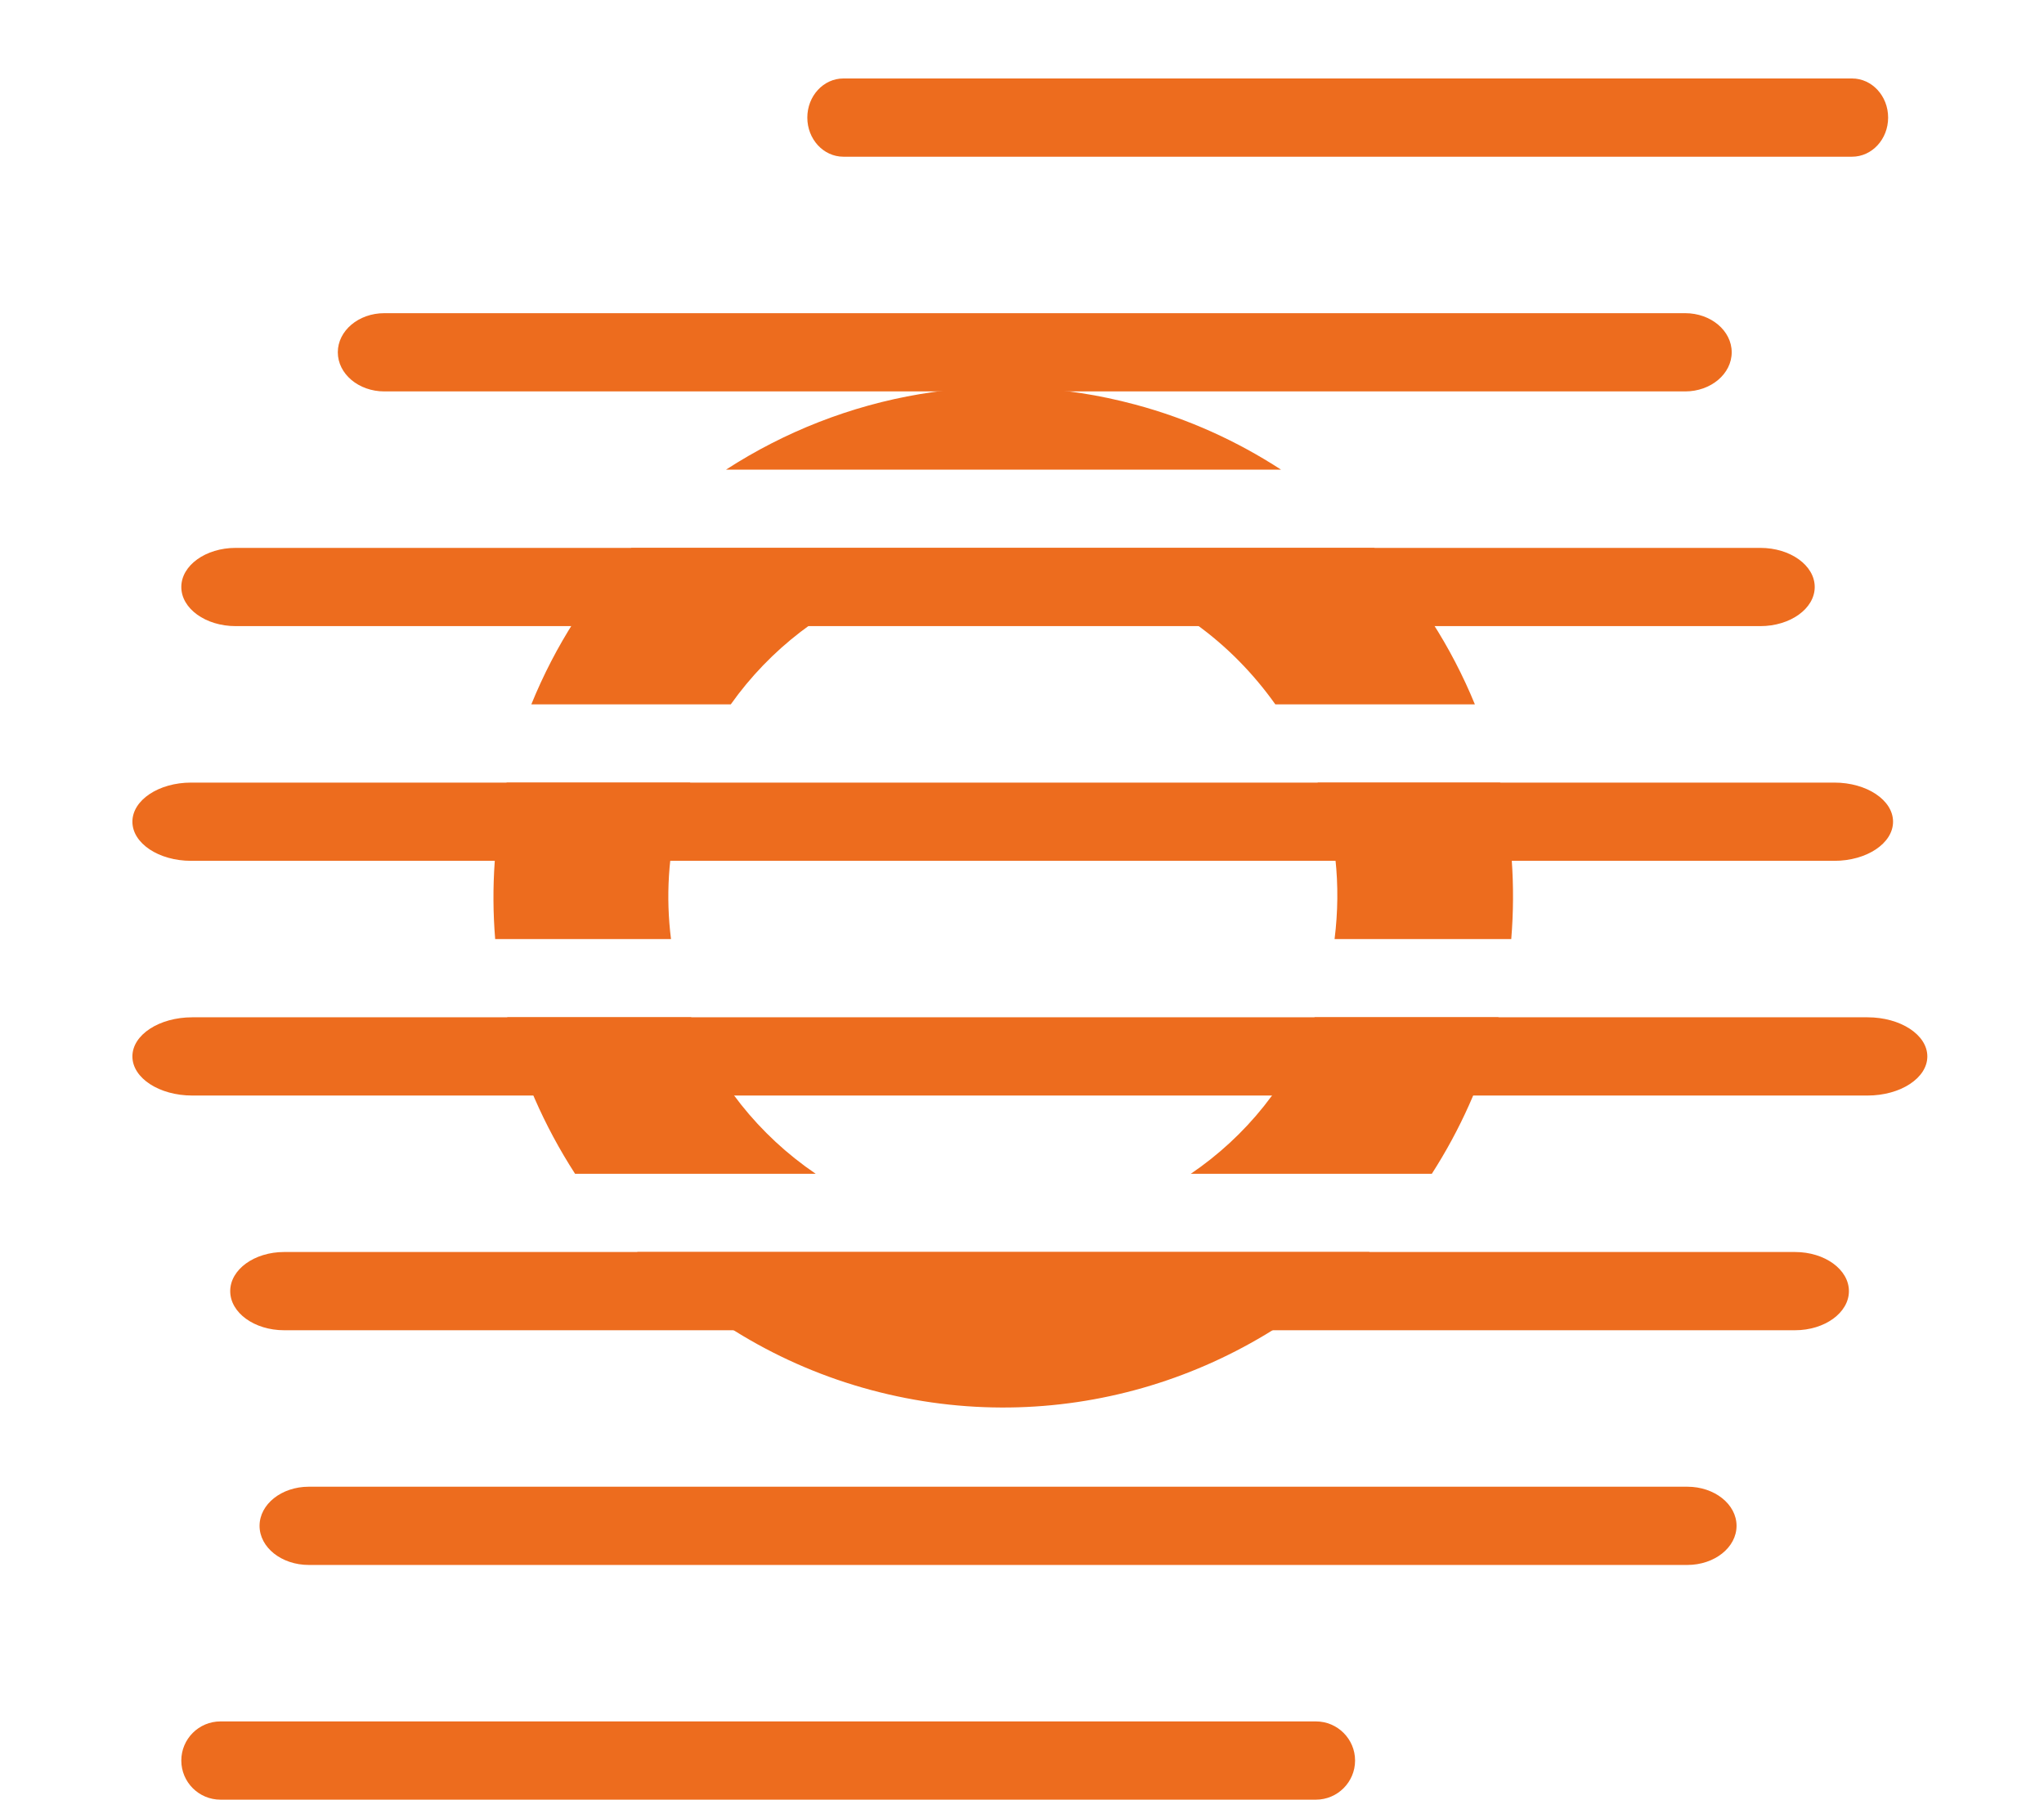 <svg xmlns="http://www.w3.org/2000/svg" width="26.121" height="23.003"><path fill="#ED6C1E" d="M13.931 7.335c1.002.269 1.809.883 2.367 1.668h2.55c-.303-.739-.738-1.417-1.287-2h-9.492c-.536.569-.972 1.245-1.279 2h2.549c1.006-1.419 2.813-2.145 4.592-1.668zm-5.247 3.029l.137-.361h-2.347c-.155.672-.2 1.345-.146 2h2.247c-.067-.533-.038-1.087.109-1.639zm5.823-5.193c-1.855-.498-3.734-.136-5.229.832h7.093c-.56-.364-1.184-.65-1.864-.832zm-5.674 7.832h-2.351c.174.714.472 1.388.867 2h3.075c-.729-.496-1.281-1.192-1.591-2zm2.298 4.764c2.367.635 4.778-.121 6.371-1.764h-9.359c.793.82 1.807 1.447 2.988 1.764zm8.04-7.764h-2.333c.23.626.304 1.308.217 2h2.258c.056-.682.007-1.355-.142-2zm-3.953 5h3.08c.357-.556.639-1.174.819-1.847l.033-.153h-2.35c-.321.838-.878 1.522-1.582 2z"/><g fill-rule="evenodd" clip-rule="evenodd" fill="#ED6C1E"><path d="M2.817 22.003h14c.275 0 .5.224.5.5s-.225.5-.5.5h-14c-.276 0-.5-.224-.5-.5s.224-.5.5-.5zM3.946 19.003h17.617c.348 0 .629.224.629.5s-.281.5-.629.5h-17.617c-.348 0-.629-.224-.629-.5s.281-.5.629-.5zM3.631 16.003h19.308c.381 0 .689.224.689.5s-.309.5-.689.5h-19.308c-.381 0-.689-.224-.689-.5s.308-.5.689-.5zM2.457 13.003h21.408c.423 0 .765.224.765.5s-.342.5-.765.5h-21.408c-.423 0-.765-.224-.765-.5s.342-.5.765-.5zM2.442 10.003h21c.414 0 .75.224.75.5s-.336.5-.75.5h-21c-.414 0-.75-.224-.75-.5s.336-.5.75-.5zM3.012 7.003h19.484c.384 0 .695.224.695.5s-.312.5-.695.5h-19.484c-.384 0-.695-.224-.695-.5s.311-.5.695-.5zM4.911 4.003h16.625c.328 0 .594.224.594.5s-.266.5-.594.5h-16.625c-.328 0-.594-.224-.594-.5s.266-.5.594-.5zM10.778 1.003h12.89c.255 0 .461.224.461.5s-.206.5-.461.5h-12.89c-.255 0-.461-.224-.461-.5s.206-.5.461-.5z"/></g></svg>